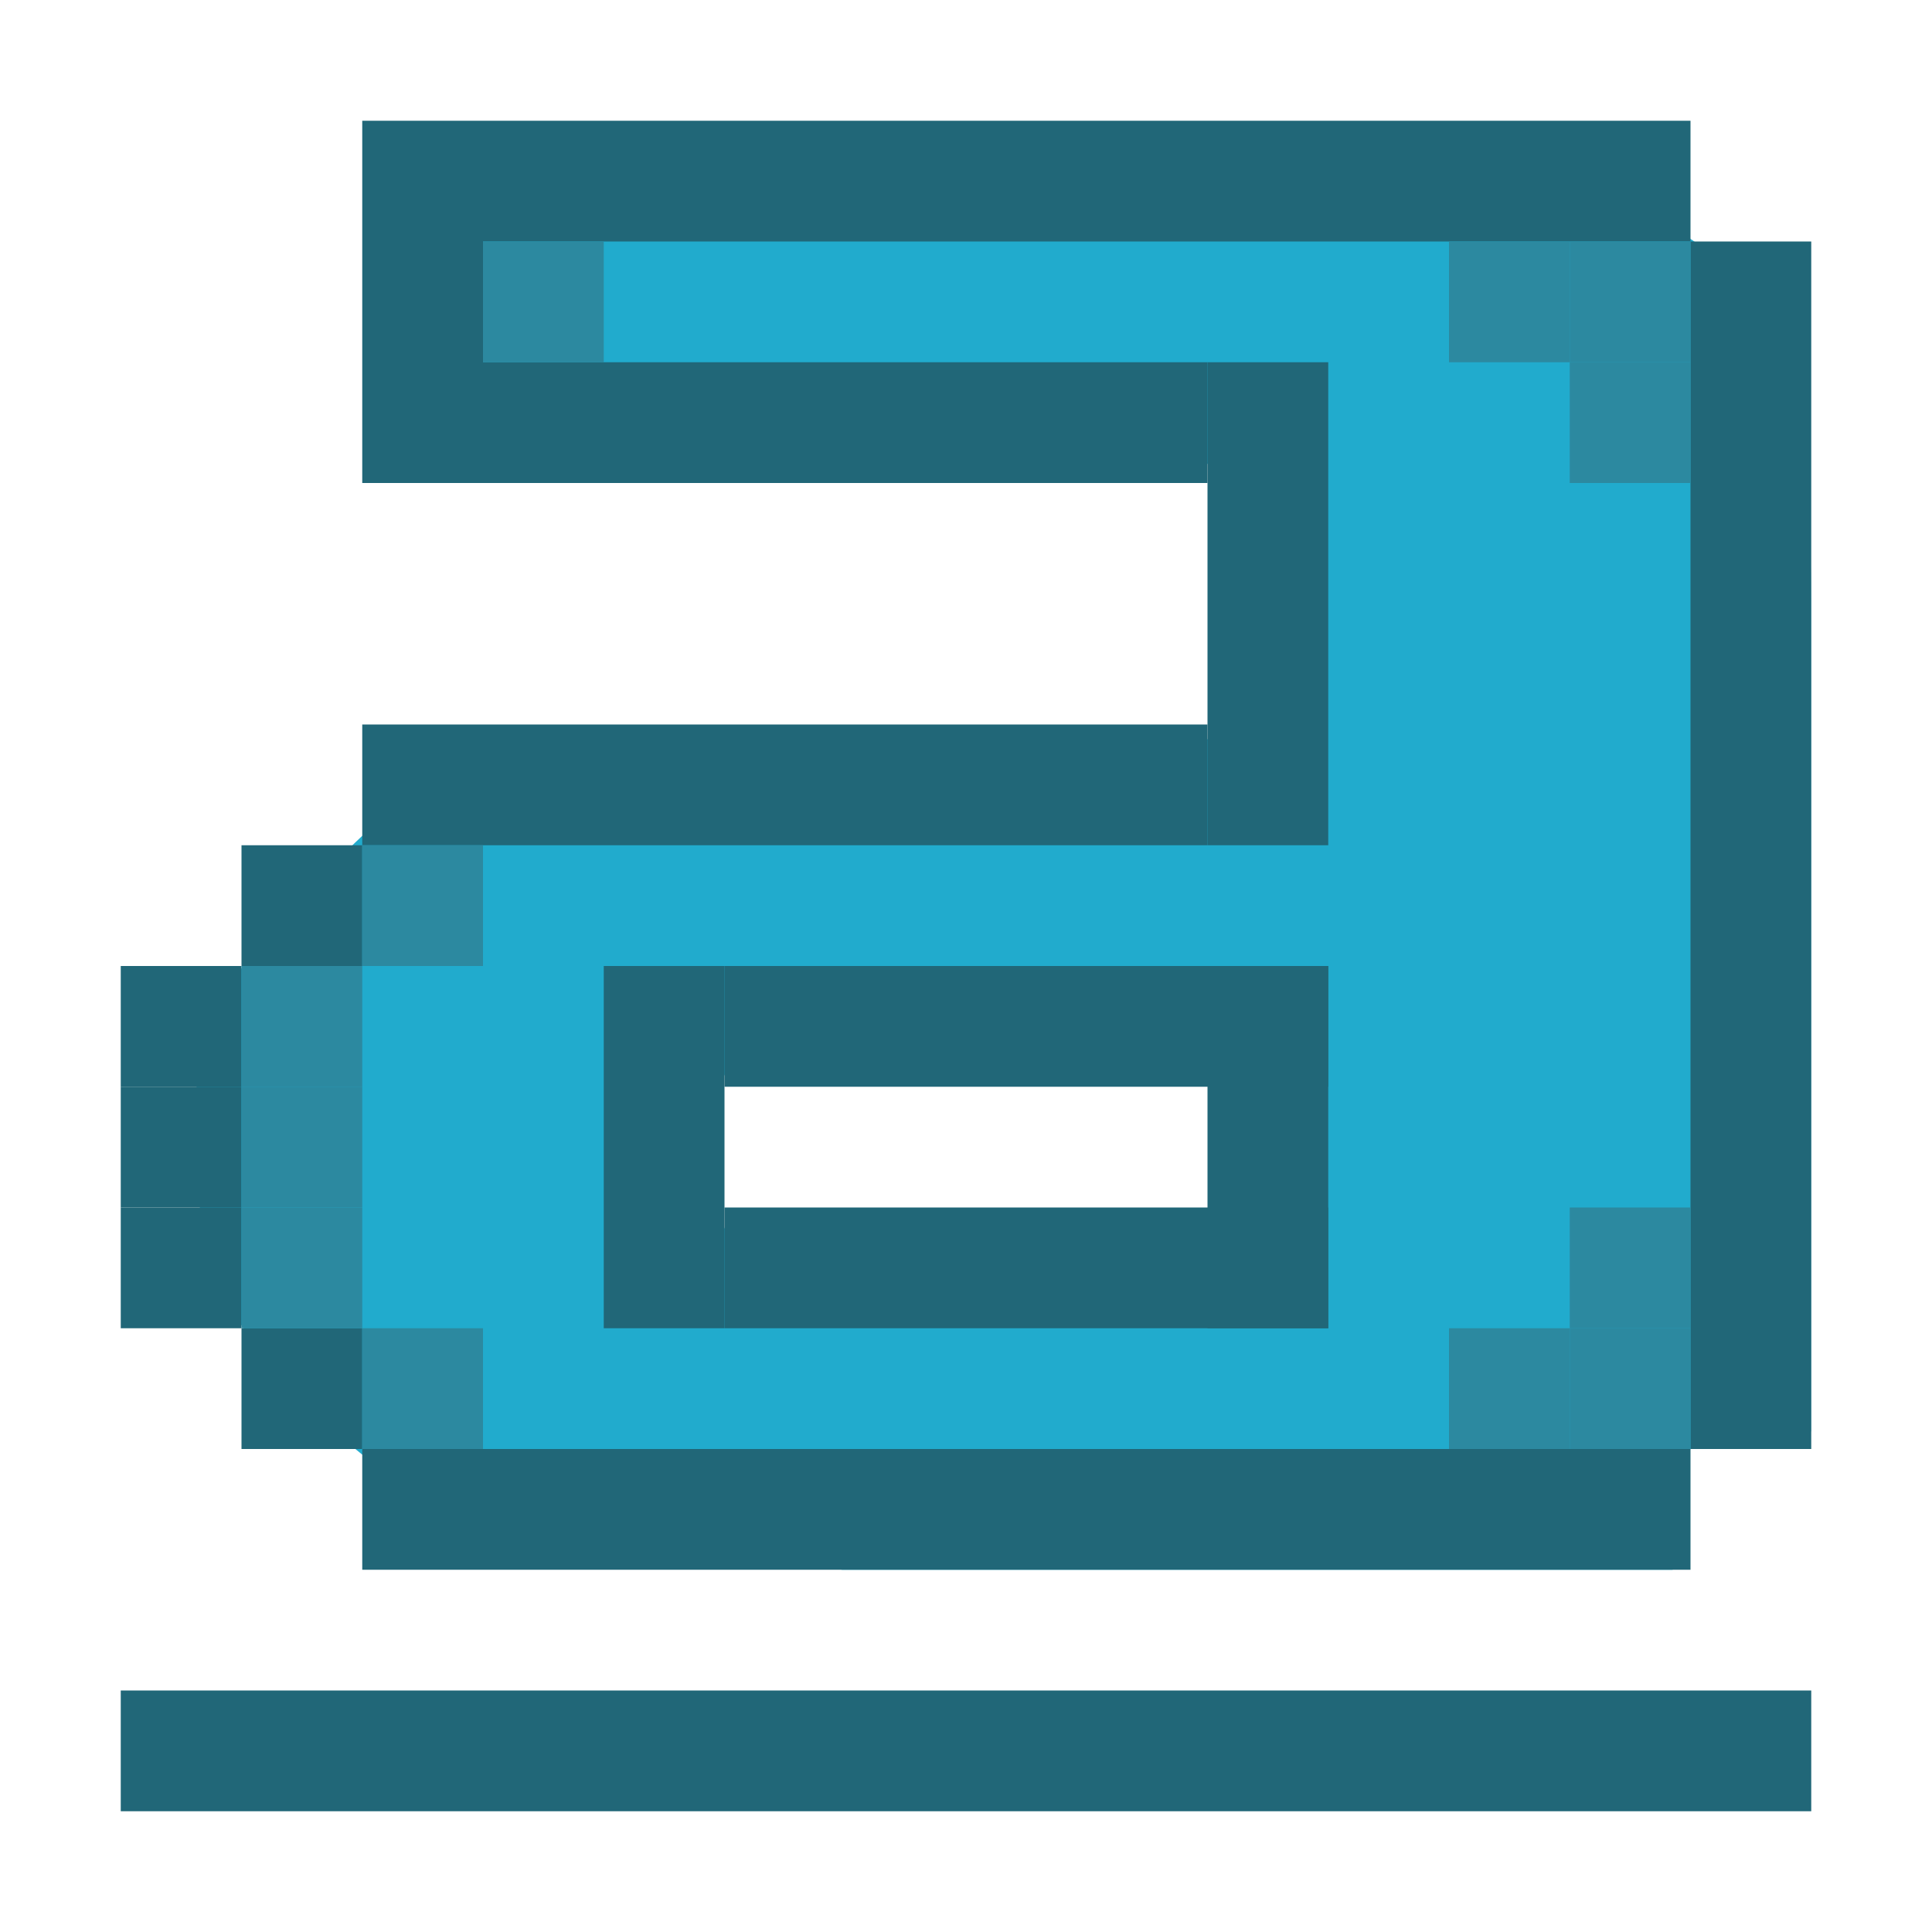 <?xml version="1.0" encoding="UTF-8" standalone="no"?>
<!-- Created with Inkscape (http://www.inkscape.org/) -->

<svg
   xmlns:dc="http://purl.org/dc/elements/1.1/"
   xmlns:cc="http://creativecommons.org/ns#"
   xmlns:rdf="http://www.w3.org/1999/02/22-rdf-syntax-ns#"
   xmlns:svg="http://www.w3.org/2000/svg"
   xmlns="http://www.w3.org/2000/svg"
   xmlns:sodipodi="http://sodipodi.sourceforge.net/DTD/sodipodi-0.dtd"
   xmlns:inkscape="http://www.inkscape.org/namespaces/inkscape"
   width="16"
   height="16"
   id="svg4374"
   version="1.1"
   inkscape:version="0.92.1 r15371"
   sodipodi:docname="format-text-underline.svg">
  <defs
     id="defs4376" />
  <sodipodi:namedview
     id="base"
     pagecolor="#ffffff"
     bordercolor="#666666"
     borderopacity="1.0"
     inkscape:pageopacity="0.0"
     inkscape:pageshadow="2"
     inkscape:zoom="29.320462"
     inkscape:cx="8.0605597"
     inkscape:cy="7.9174728"
     inkscape:document-units="px"
     inkscape:current-layer="layer1"
     showgrid="true"
     inkscape:window-width="1914"
     inkscape:window-height="1008"
     inkscape:window-x="0"
     inkscape:window-y="24"
     inkscape:window-maximized="1">
    <inkscape:grid
       type="xygrid"
       id="grid820" />
  </sodipodi:namedview>
  <g
     inkscape:label="Capa 1"
     inkscape:groupmode="layer"
     id="layer1"
     transform="translate(0,-1036.362)">
    <g
       inkscape:label="status"
       transform="matrix(20.563,0,0,20.563,-3328.402,-13757.615)"
       id="layer9"
       style="display:inline;fill:#666666;fill-opacity:1" />
    <g
       style="fill:#666666;fill-opacity:1"
       inkscape:label="devices"
       transform="matrix(20.563,0,0,20.563,-3328.402,-13757.615)"
       id="layer10" />
    <g
       style="fill:#666666;fill-opacity:1"
       inkscape:label="apps"
       transform="matrix(20.563,0,0,20.563,-3328.402,-13757.615)"
       id="layer11" />
    <path
       style="color:#000000;font-style:normal;font-variant:normal;font-weight:normal;font-stretch:normal;font-size:medium;line-height:normal;font-family:Sans;-inkscape-font-specification:Sans;text-indent:0;text-align:start;text-decoration:none;text-decoration-line:none;letter-spacing:normal;word-spacing:normal;text-transform:none;writing-mode:lr-tb;direction:ltr;baseline-shift:baseline;text-anchor:start;display:inline;overflow:visible;visibility:visible;fill:#21abcd;fill-opacity:1;stroke:none;stroke-width:0.111;marker:none;enable-background:accumulate"
       d="m 4,1037.899 v 2.293 h 0.683 4.585 c 0.491,0 1.381,-0.056 1.337,0.384 l -0.191,1.908 H 6.976 4.683 c -1.054,0 -1.83,0.917 -2.42,1.588 -0.59,0.67 -0.646,0.803 -0.638,1.629 0.007,0.826 0.054,1.317 0.641,1.98 0.587,0.663 1.131,1.19 2.162,1.332 l 2.547,0.349 h 4.585 1.146 1.146 l 0.146,-1 1,-0.146 v -6.878 c 0,-1.095 -0.104,-2.308 -0.919,-2.941 -0.579,-0.45 -1.72,-0.498 -2.52,-0.498 H 9.268 4.683 Z m 2.976,6.878 h 3.439 v 2.293 H 6.976 c -0.456,0 -0.65,-0.126 -0.824,-0.322 -0.174,-0.197 -0.319,-0.504 -0.322,-0.824 -0.002,-0.32 0.121,-0.635 0.287,-0.824 0.167,-0.189 0.375,-0.322 0.859,-0.322 z"
       id="path11643-3-1"
       inkscape:connector-curvature="0"
       sodipodi:nodetypes="cccssccsscssccccccssscccsccscccs" />
    <g
       style="fill:#666666;fill-opacity:1"
       inkscape:label="places"
       transform="matrix(20.563,0,0,20.563,-3328.402,-13757.615)"
       id="layer13" />
    <g
       style="fill:#666666;fill-opacity:1"
       inkscape:label="mimetypes"
       transform="matrix(20.563,0,0,20.563,-3328.402,-13757.615)"
       id="layer14" />
    <g
       inkscape:label="emblems"
       transform="matrix(20.563,0,0,20.563,-3328.402,-13757.615)"
       id="layer15"
       style="display:inline;fill:#666666;fill-opacity:1" />
    <g
       inkscape:label="categories"
       transform="matrix(20.563,0,0,20.563,-3328.402,-13757.615)"
       id="g4953"
       style="display:inline;fill:#666666;fill-opacity:1" />
    <rect
       style="opacity:1;fill:#216778;fill-opacity:1;stroke:none;stroke-width:0.095;stroke-linecap:round;stroke-linejoin:round;stroke-miterlimit:4;stroke-dasharray:none;stroke-opacity:1;paint-order:fill markers stroke"
       id="rect864"
       width="10"
       height="1"
       x="4"
       y="1037.362" />
    <rect
       style="opacity:1;fill:#216778;fill-opacity:1;stroke:none;stroke-width:0.095;stroke-linecap:round;stroke-linejoin:round;stroke-miterlimit:4;stroke-dasharray:none;stroke-opacity:1;paint-order:fill markers stroke"
       id="rect864-3"
       width="1"
       height="10"
       x="14"
       y="1038.362"
       inkscape:transform-center-x="2.6987581"
       inkscape:transform-center-y="11.430002" />
    <rect
       style="opacity:1;fill:#216778;fill-opacity:1;stroke:none;stroke-width:0.052;stroke-linecap:round;stroke-linejoin:round;stroke-miterlimit:4;stroke-dasharray:none;stroke-opacity:1;paint-order:fill markers stroke"
       id="rect864-7"
       width="3"
       height="1"
       x="1037.362"
       y="-4"
       transform="rotate(90)" />
    <rect
       style="opacity:1;fill:#216778;fill-opacity:1;stroke:none;stroke-width:0.074;stroke-linecap:round;stroke-linejoin:round;stroke-miterlimit:4;stroke-dasharray:none;stroke-opacity:1;paint-order:fill markers stroke"
       id="rect864-5"
       width="6"
       height="1"
       x="4"
       y="1039.362" />
    <rect
       style="opacity:1;fill:#216778;fill-opacity:1;stroke:none;stroke-width:0.06;stroke-linecap:round;stroke-linejoin:round;stroke-miterlimit:4;stroke-dasharray:none;stroke-opacity:1;paint-order:fill markers stroke"
       id="rect864-7-3"
       width="4"
       height="1"
       x="1039.362"
       y="-11"
       transform="rotate(90)" />
    <rect
       style="opacity:1;fill:#216778;fill-opacity:1;stroke:none;stroke-width:0.08;stroke-linecap:round;stroke-linejoin:round;stroke-miterlimit:4;stroke-dasharray:none;stroke-opacity:1;paint-order:fill markers stroke"
       id="rect864-5-5"
       width="7"
       height="1"
       x="3"
       y="1042.362" />
    <rect
       style="opacity:1;fill:#216778;fill-opacity:1;stroke:none;stroke-width:0.03;stroke-linecap:round;stroke-linejoin:round;stroke-miterlimit:4;stroke-dasharray:none;stroke-opacity:1;paint-order:fill markers stroke"
       id="rect864-5-5-6"
       width="1"
       height="1"
       x="2"
       y="1043.362" />
    <rect
       style="opacity:1;fill:#216778;fill-opacity:1;stroke:none;stroke-width:0.03;stroke-linecap:round;stroke-linejoin:round;stroke-miterlimit:4;stroke-dasharray:none;stroke-opacity:1;paint-order:fill markers stroke"
       id="rect864-5-5-6-2"
       width="1"
       height="1"
       x="1"
       y="1044.362" />
    <rect
       style="opacity:1;fill:#216778;fill-opacity:1;stroke:none;stroke-width:0.03;stroke-linecap:round;stroke-linejoin:round;stroke-miterlimit:4;stroke-dasharray:none;stroke-opacity:1;paint-order:fill markers stroke"
       id="rect864-5-5-6-9"
       width="1"
       height="1"
       x="1"
       y="1045.362" />
    <rect
       style="opacity:1;fill:#216778;fill-opacity:1;stroke:none;stroke-width:0.03;stroke-linecap:round;stroke-linejoin:round;stroke-miterlimit:4;stroke-dasharray:none;stroke-opacity:1;paint-order:fill markers stroke"
       id="rect864-5-5-6-1"
       width="1"
       height="1"
       x="1"
       y="1046.362" />
    <rect
       style="opacity:1;fill:#216778;fill-opacity:1;stroke:none;stroke-width:0.03;stroke-linecap:round;stroke-linejoin:round;stroke-miterlimit:4;stroke-dasharray:none;stroke-opacity:1;paint-order:fill markers stroke"
       id="rect864-5-5-6-27"
       width="1"
       height="1"
       x="2"
       y="1047.362" />
    <rect
       style="opacity:1;fill:#216778;fill-opacity:1;stroke:none;stroke-width:0.1;stroke-linecap:round;stroke-linejoin:round;stroke-miterlimit:4;stroke-dasharray:none;stroke-opacity:1;paint-order:fill markers stroke"
       id="rect864-5-5-6-0"
       width="11"
       height="1"
       x="3"
       y="1048.362" />
    <rect
       style="opacity:1;fill:#216778;fill-opacity:1;stroke:none;stroke-width:0.067;stroke-linecap:round;stroke-linejoin:round;stroke-miterlimit:4;stroke-dasharray:none;stroke-opacity:1;paint-order:fill markers stroke"
       id="rect864-5-9"
       width="5"
       height="1"
       x="6"
       y="1044.362" />
    <rect
       style="opacity:1;fill:#216778;fill-opacity:1;stroke:none;stroke-width:0.067;stroke-linecap:round;stroke-linejoin:round;stroke-miterlimit:4;stroke-dasharray:none;stroke-opacity:1;paint-order:fill markers stroke"
       id="rect864-5-9-3"
       width="5"
       height="1"
       x="6"
       y="1046.362" />
    <rect
       style="opacity:1;fill:#216778;fill-opacity:1;stroke:none;stroke-width:0.052;stroke-linecap:round;stroke-linejoin:round;stroke-miterlimit:4;stroke-dasharray:none;stroke-opacity:1;paint-order:fill markers stroke"
       id="rect864-5-5-6-6"
       width="1"
       height="3"
       x="5"
       y="1044.362" />
    <rect
       style="opacity:1;fill:#216778;fill-opacity:1;stroke:none;stroke-width:0.052;stroke-linecap:round;stroke-linejoin:round;stroke-miterlimit:4;stroke-dasharray:none;stroke-opacity:1;paint-order:fill markers stroke"
       id="rect864-5-5-6-6-0"
       width="1"
       height="3"
       x="10"
       y="1044.362" />
    <rect
       style="opacity:1;fill:#2c89a0;fill-opacity:1;stroke:none;stroke-width:3.647;stroke-miterlimit:4;stroke-dasharray:none;stroke-opacity:1"
       id="rect3151-62"
       width="1"
       height="1"
       x="13"
       y="1038.362" />
    <rect
       style="opacity:1;fill:#2c89a0;fill-opacity:1;stroke:none;stroke-width:3.647;stroke-miterlimit:4;stroke-dasharray:none;stroke-opacity:1"
       id="rect3151-61"
       width="1"
       height="1"
       x="12"
       y="1038.362" />
    <rect
       style="opacity:1;fill:#2c89a0;fill-opacity:1;stroke:none;stroke-width:3.647;stroke-miterlimit:4;stroke-dasharray:none;stroke-opacity:1"
       id="rect3151-8"
       width="1"
       height="1"
       x="13"
       y="1039.362" />
    <rect
       style="opacity:1;fill:#2c89a0;fill-opacity:1;stroke:none;stroke-width:3.647;stroke-miterlimit:4;stroke-dasharray:none;stroke-opacity:1"
       id="rect3151-8-7"
       width="1"
       height="1"
       x="13"
       y="1047.362" />
    <rect
       style="opacity:1;fill:#2c89a0;fill-opacity:1;stroke:none;stroke-width:3.647;stroke-miterlimit:4;stroke-dasharray:none;stroke-opacity:1"
       id="rect3151-8-9"
       width="1"
       height="1"
       x="12"
       y="1047.362" />
    <rect
       style="opacity:1;fill:#2c89a0;fill-opacity:1;stroke:none;stroke-width:3.647;stroke-miterlimit:4;stroke-dasharray:none;stroke-opacity:1"
       id="rect3151-8-2"
       width="1"
       height="1"
       x="13"
       y="1046.362" />
    <rect
       style="opacity:1;fill:#2c89a0;fill-opacity:1;stroke:none;stroke-width:3.647;stroke-miterlimit:4;stroke-dasharray:none;stroke-opacity:1"
       id="rect3151-8-0"
       width="1"
       height="1"
       x="2"
       y="1044.362" />
    <rect
       style="opacity:1;fill:#2c89a0;fill-opacity:1;stroke:none;stroke-width:3.647;stroke-miterlimit:4;stroke-dasharray:none;stroke-opacity:1"
       id="rect3151-8-23"
       width="1"
       height="1"
       x="2"
       y="1045.362" />
    <rect
       style="opacity:1;fill:#2c89a0;fill-opacity:1;stroke:none;stroke-width:3.647;stroke-miterlimit:4;stroke-dasharray:none;stroke-opacity:1"
       id="rect3151-8-75"
       width="1"
       height="1"
       x="2"
       y="1046.362" />
    <rect
       style="opacity:1;fill:#2c89a0;fill-opacity:1;stroke:none;stroke-width:3.647;stroke-miterlimit:4;stroke-dasharray:none;stroke-opacity:1"
       id="rect3151-8-92"
       width="1"
       height="1"
       x="3"
       y="1047.362" />
    <rect
       style="opacity:1;fill:#2c89a0;fill-opacity:1;stroke:none;stroke-width:3.647;stroke-miterlimit:4;stroke-dasharray:none;stroke-opacity:1"
       id="rect3151-8-28"
       width="1"
       height="1"
       x="3"
       y="1043.362" />
    <rect
       style="opacity:1;fill:#2c89a0;fill-opacity:1;stroke:none;stroke-width:3.647;stroke-miterlimit:4;stroke-dasharray:none;stroke-opacity:1"
       id="rect3151-8-97"
       width="1"
       height="1"
       x="4"
       y="1038.362" />
    <rect
       style="opacity:1;fill:#216778;fill-opacity:1;stroke:none;stroke-width:0.113;stroke-linecap:round;stroke-linejoin:round;stroke-miterlimit:4;stroke-dasharray:none;stroke-opacity:1;paint-order:fill markers stroke"
       id="rect864-5-5-6-0-3"
       width="14"
       height="1"
       x="1"
       y="1050.362" />
  </g>
</svg>
